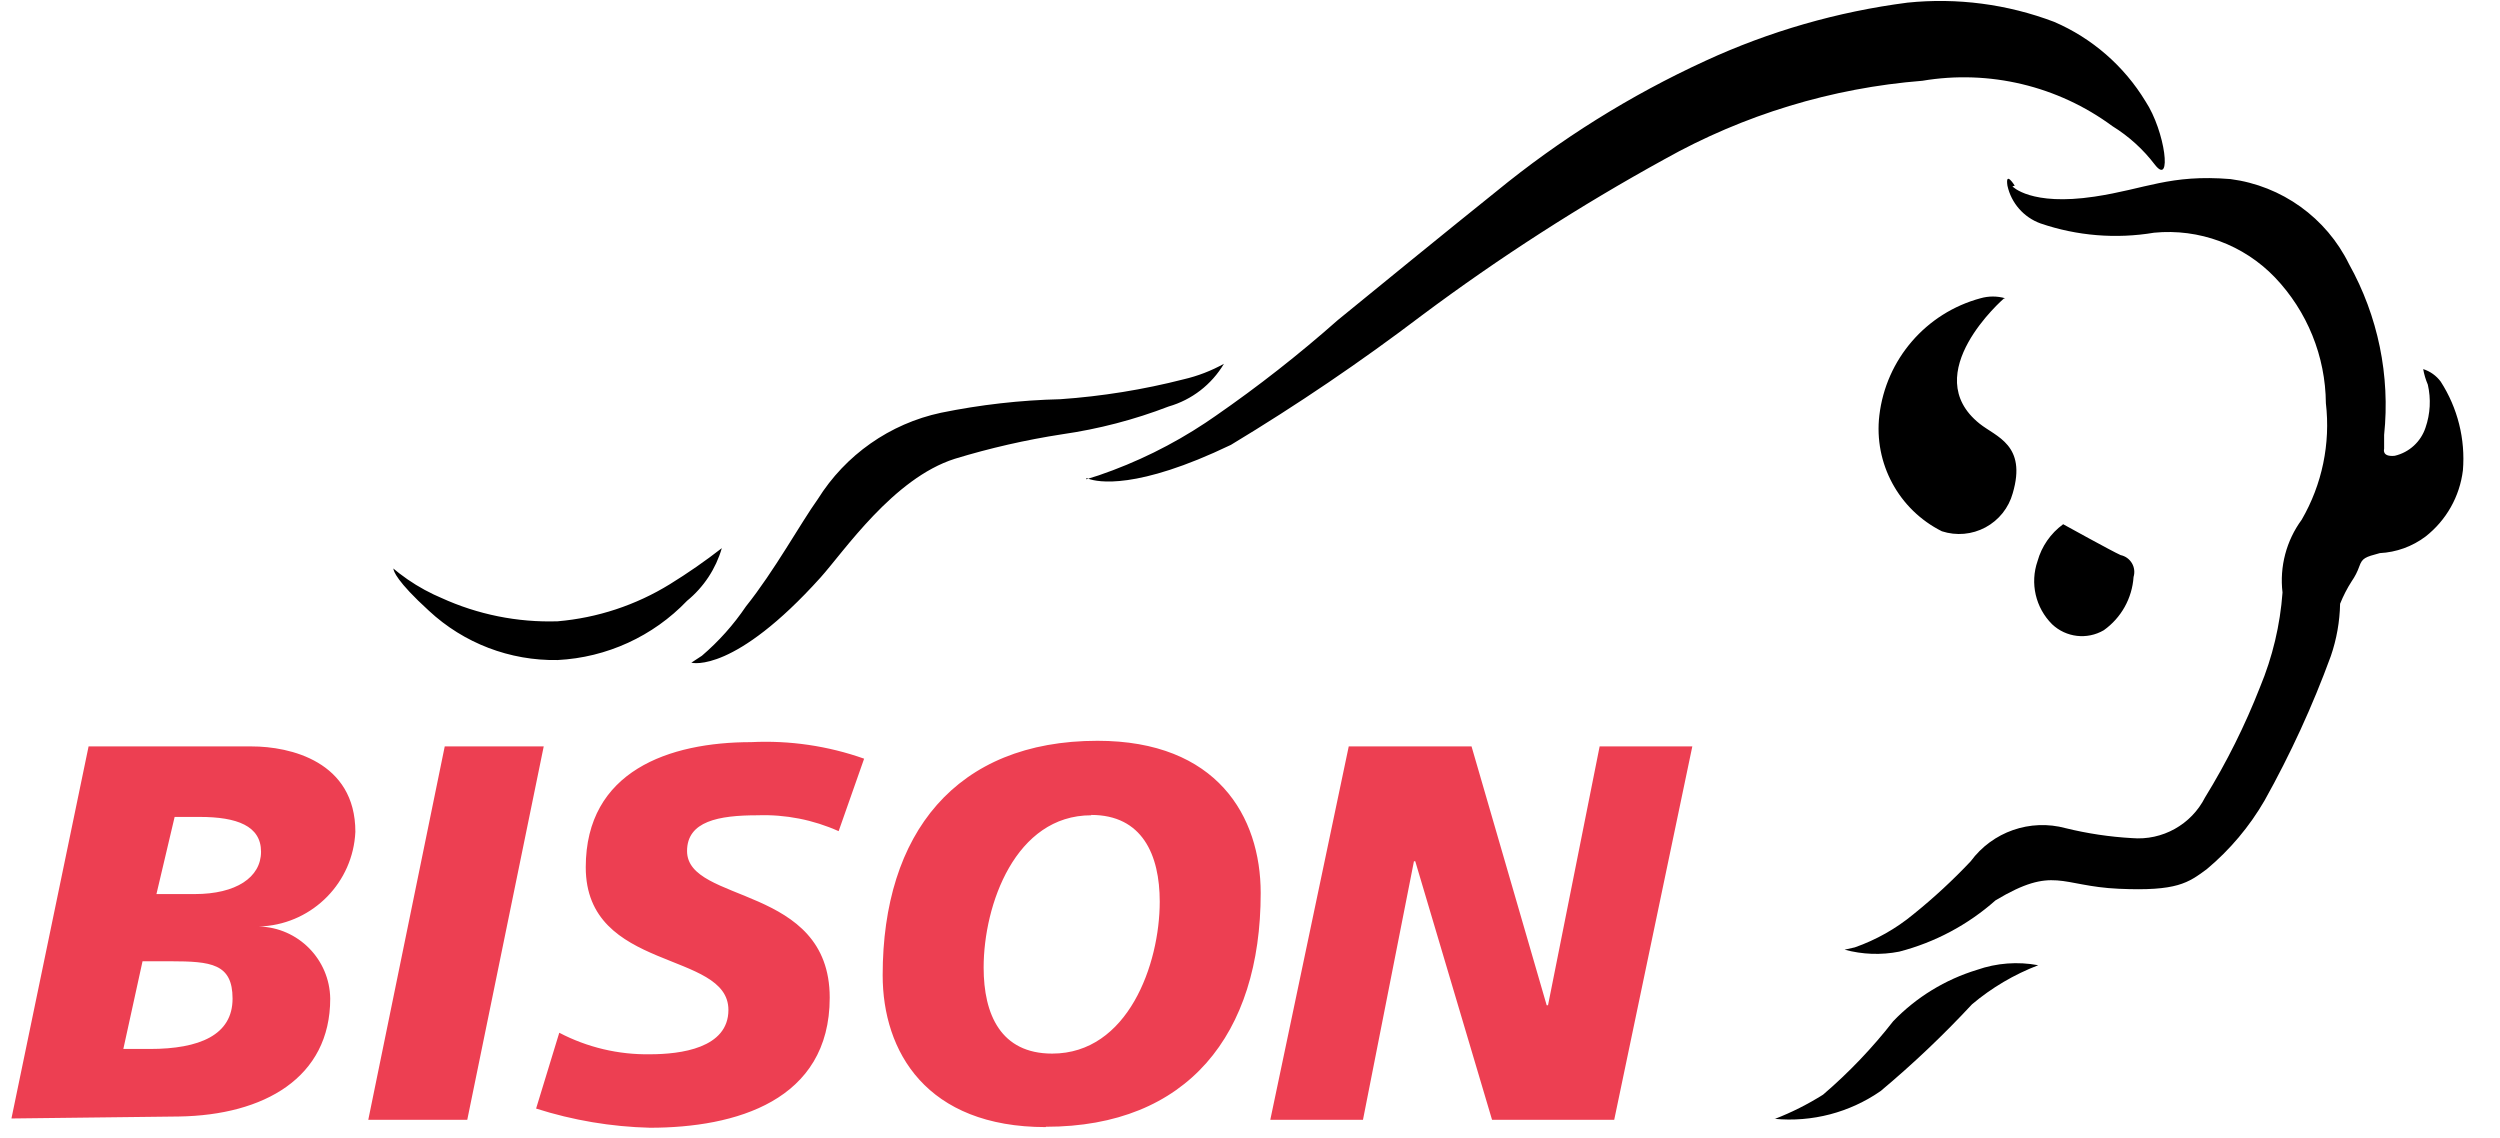 <?xml version="1.0" encoding="UTF-8"?>
<svg width="123px" height="56px" viewBox="0 0 123 56" version="1.1" xmlns="http://www.w3.org/2000/svg" xmlns:xlink="http://www.w3.org/1999/xlink">
    <!-- Generator: Sketch 57 (83077) - https://sketch.com -->
    <title>logo-bison</title>
    <desc>Created with Sketch.</desc>
    <g id="Page-1" stroke="none" stroke-width="1" fill="none" fill-rule="evenodd">
        <g id="Ab-/-00.30-Product-Info" transform="translate(-1047, -562)">
            <g id="Modal" transform="translate(490, 340)">
                <g id="Zeile_3" transform="translate(165, 222)">
                    <g id="logo-bison" transform="translate(392, 0)">
                        <g id="Group" transform="translate(18.543, 0)"></g>
                        <path d="M100.281,47.489 C99.096,47.944 97.995,48.593 97.024,49.411 C95.616,50.926 94.115,52.351 92.529,53.678 C91.003,54.738 89.151,55.223 87.301,55.046 L87.334,55.046 C88.157,54.727 88.948,54.328 89.695,53.857 C90.964,52.77 92.12,51.559 93.148,50.241 C94.284,49.063 95.702,48.194 97.268,47.717 C98.235,47.378 99.274,47.3 100.281,47.489 Z M109.743,8.811 C112.265,9.141 114.454,10.712 115.573,12.996 C117,15.553 117.603,18.487 117.299,21.399 L117.299,22.083 C117.299,22.083 117.169,22.491 117.821,22.425 C118.532,22.259 119.105,21.735 119.335,21.041 C119.571,20.36 119.61,19.626 119.449,18.924 C119.344,18.679 119.267,18.422 119.221,18.159 C119.567,18.269 119.869,18.486 120.084,18.777 C120.918,20.073 121.302,21.607 121.175,23.142 C121.018,24.429 120.356,25.601 119.335,26.399 C118.684,26.888 117.901,27.172 117.088,27.213 C116.355,27.409 116.225,27.458 116.078,27.865 C115.987,28.125 115.861,28.371 115.703,28.598 C115.478,28.948 115.288,29.319 115.133,29.705 C115.115,30.581 114.962,31.449 114.677,32.278 C113.781,34.728 112.692,37.102 111.42,39.379 C110.676,40.666 109.711,41.813 108.57,42.766 C107.658,43.434 107.121,43.857 104.238,43.727 C101.356,43.597 101.063,42.571 98.18,44.297 C96.822,45.501 95.198,46.366 93.441,46.821 C92.55,46.996 91.63,46.962 90.754,46.724 L91.259,46.61 C92.308,46.241 93.284,45.69 94.141,44.981 C95.138,44.178 96.08,43.307 96.959,42.375 C98.031,40.92 99.888,40.273 101.633,40.747 C102.701,41.009 103.791,41.173 104.89,41.235 C106.386,41.364 107.81,40.572 108.489,39.232 C109.55,37.509 110.454,35.694 111.192,33.809 C111.809,32.326 112.183,30.753 112.3,29.151 C112.149,27.881 112.487,26.6 113.244,25.569 C114.249,23.836 114.666,21.825 114.433,19.836 C114.414,17.529 113.518,15.316 111.925,13.647 C110.385,12.043 108.194,11.233 105.981,11.449 C104.11,11.764 102.19,11.607 100.395,10.993 C99.569,10.695 98.954,9.994 98.766,9.136 C98.652,8.371 99.125,9.136 99.125,9.136 L99.011,9.169 C99.011,9.169 99.906,10.146 103.049,9.674 C105.557,9.299 106.763,8.566 109.743,8.811 Z M60.218,17.898 C59.612,18.919 58.64,19.671 57.498,19.999 C55.807,20.651 54.048,21.109 52.254,21.367 C50.469,21.642 48.706,22.045 46.978,22.572 C43.949,23.533 41.522,27.132 40.366,28.419 C36.144,33.104 34.09,32.624 34.016,32.605 L34.014,32.604 L34.535,32.262 C35.363,31.554 36.091,30.738 36.701,29.835 C38.086,28.109 39.405,25.715 40.235,24.559 C41.595,22.38 43.782,20.846 46.294,20.308 C48.23,19.912 50.197,19.688 52.173,19.641 C54.218,19.498 56.245,19.171 58.231,18.663 C58.926,18.502 59.595,18.244 60.218,17.898 Z M35.513,26.969 C35.219,27.986 34.622,28.889 33.803,29.559 C32.13,31.308 29.852,32.351 27.435,32.474 C25.088,32.516 22.817,31.646 21.1,30.047 C19.505,28.593 19.366,28.094 19.357,27.986 L19.356,27.974 L19.65,28.212 C20.175,28.617 20.741,28.965 21.339,29.249 L21.702,29.412 C23.498,30.235 25.46,30.631 27.435,30.568 C29.392,30.4 31.283,29.775 32.956,28.744 C33.84,28.199 34.693,27.607 35.513,26.969 Z M101.486,25.78 C101.486,25.78 103.929,27.132 104.336,27.311 C104.568,27.36 104.769,27.505 104.89,27.709 C105.011,27.913 105.04,28.159 104.971,28.386 C104.901,29.436 104.363,30.399 103.505,31.008 C102.687,31.485 101.653,31.366 100.965,30.715 C100.148,29.902 99.869,28.693 100.248,27.604 C100.451,26.878 100.893,26.241 101.502,25.797 L101.486,25.78 Z M19.341,27.963 L19.357,27.963 C19.357,27.963 19.357,27.964 19.356,27.968 L19.356,27.974 L19.341,27.963 L19.341,27.963 Z M98.652,14.673 L98.587,14.69 C98.587,14.69 94.32,18.387 97.398,20.846 C98.213,21.497 99.727,21.888 99.027,24.266 C98.828,24.986 98.343,25.594 97.685,25.947 C97.026,26.301 96.252,26.37 95.542,26.139 C93.417,25.077 92.186,22.797 92.464,20.439 C92.789,17.678 94.763,15.394 97.447,14.673 C97.841,14.561 98.258,14.561 98.652,14.673 Z M101.063,1.075 C102.931,1.878 104.502,3.245 105.557,4.983 C106.535,6.465 106.877,9.218 106.013,8.094 C105.44,7.342 104.733,6.702 103.929,6.205 C101.244,4.225 97.87,3.42 94.581,3.974 C90.123,4.328 85.795,5.645 81.894,7.833 C77.748,10.112 73.765,12.675 69.973,15.504 C66.951,17.798 63.809,19.929 60.56,21.888 C55.895,24.129 53.987,23.711 53.557,23.558 L53.539,23.551 L54.062,23.386 C55.915,22.752 57.679,21.884 59.309,20.802 L59.795,20.471 C61.895,19.018 63.907,17.441 65.82,15.748 C67.091,14.706 71.569,11.058 73.605,9.429 C76.747,6.854 80.206,4.692 83.897,2.997 C87.05,1.542 90.405,0.575 93.848,0.13 C96.294,-0.121 98.764,0.203 101.063,1.075 Z M53.459,23.517 C53.459,23.517 53.482,23.529 53.531,23.548 L53.539,23.551 L53.443,23.582 L53.459,23.517 Z" id="Bison" fill="#000000" fill-rule="nonzero"></path>
                        <path d="M42.515,37.327 L41.261,40.893 C40.009,40.332 38.644,40.064 37.271,40.112 C35.35,40.112 33.803,40.405 33.803,41.871 C33.803,44.476 40.822,43.499 40.822,49.085 C40.822,54.166 36.18,55.485 31.979,55.485 C30.076,55.438 28.189,55.12 26.376,54.541 L27.516,50.811 C28.892,51.531 30.426,51.895 31.979,51.87 C33.477,51.87 35.838,51.577 35.838,49.688 C35.838,46.74 28.819,47.847 28.819,42.669 C28.819,37.929 32.923,36.513 36.962,36.513 C38.848,36.42 40.735,36.697 42.515,37.327 Z M53.997,36.447 C59.876,36.447 62.026,40.161 62.026,43.939 C62.026,50.893 58.427,55.437 51.456,55.437 L51.456,55.453 C45.577,55.453 43.427,51.74 43.427,47.978 C43.427,41.007 47.027,36.447 53.997,36.447 Z M72.4,36.724 L76.097,49.46 L76.162,49.46 L78.702,36.724 L83.262,36.724 L79.419,55.095 L73.409,55.095 L69.631,42.375 L69.566,42.375 L67.058,55.095 L62.498,55.095 L66.358,36.724 L72.4,36.724 Z M26.751,36.724 L22.989,55.095 L18.119,55.095 L21.881,36.724 L26.751,36.724 Z M12.387,36.724 C14.26,36.724 17.484,37.457 17.484,40.926 C17.37,43.404 15.42,45.39 12.969,45.572 L12.745,45.584 C14.676,45.636 16.221,47.203 16.247,49.134 C16.247,53.026 12.989,54.867 8.804,54.932 L0.563,55.029 L4.358,36.724 L12.387,36.724 Z M53.687,40.095 L53.687,40.112 C49.958,40.112 48.395,44.509 48.395,47.603 C48.395,49.916 49.241,51.837 51.766,51.837 C55.495,51.837 57.059,47.44 57.059,44.362 C57.059,42.05 56.195,40.095 53.687,40.095 Z M8.394,47.294 L7.013,47.294 L6.068,51.609 L7.371,51.609 C9.814,51.609 11.442,50.925 11.442,49.134 C11.442,47.402 10.377,47.299 8.394,47.294 Z M9.83,40.193 L8.592,40.193 L7.697,43.988 L9.586,43.988 C11.605,43.988 12.843,43.173 12.843,41.903 C12.843,40.633 11.654,40.193 9.83,40.193 Z" id="Schrift" fill="#ED3F52" fill-rule="nonzero"></path>
                    </g>
                </g>
            </g>
        </g>
    </g>
</svg>